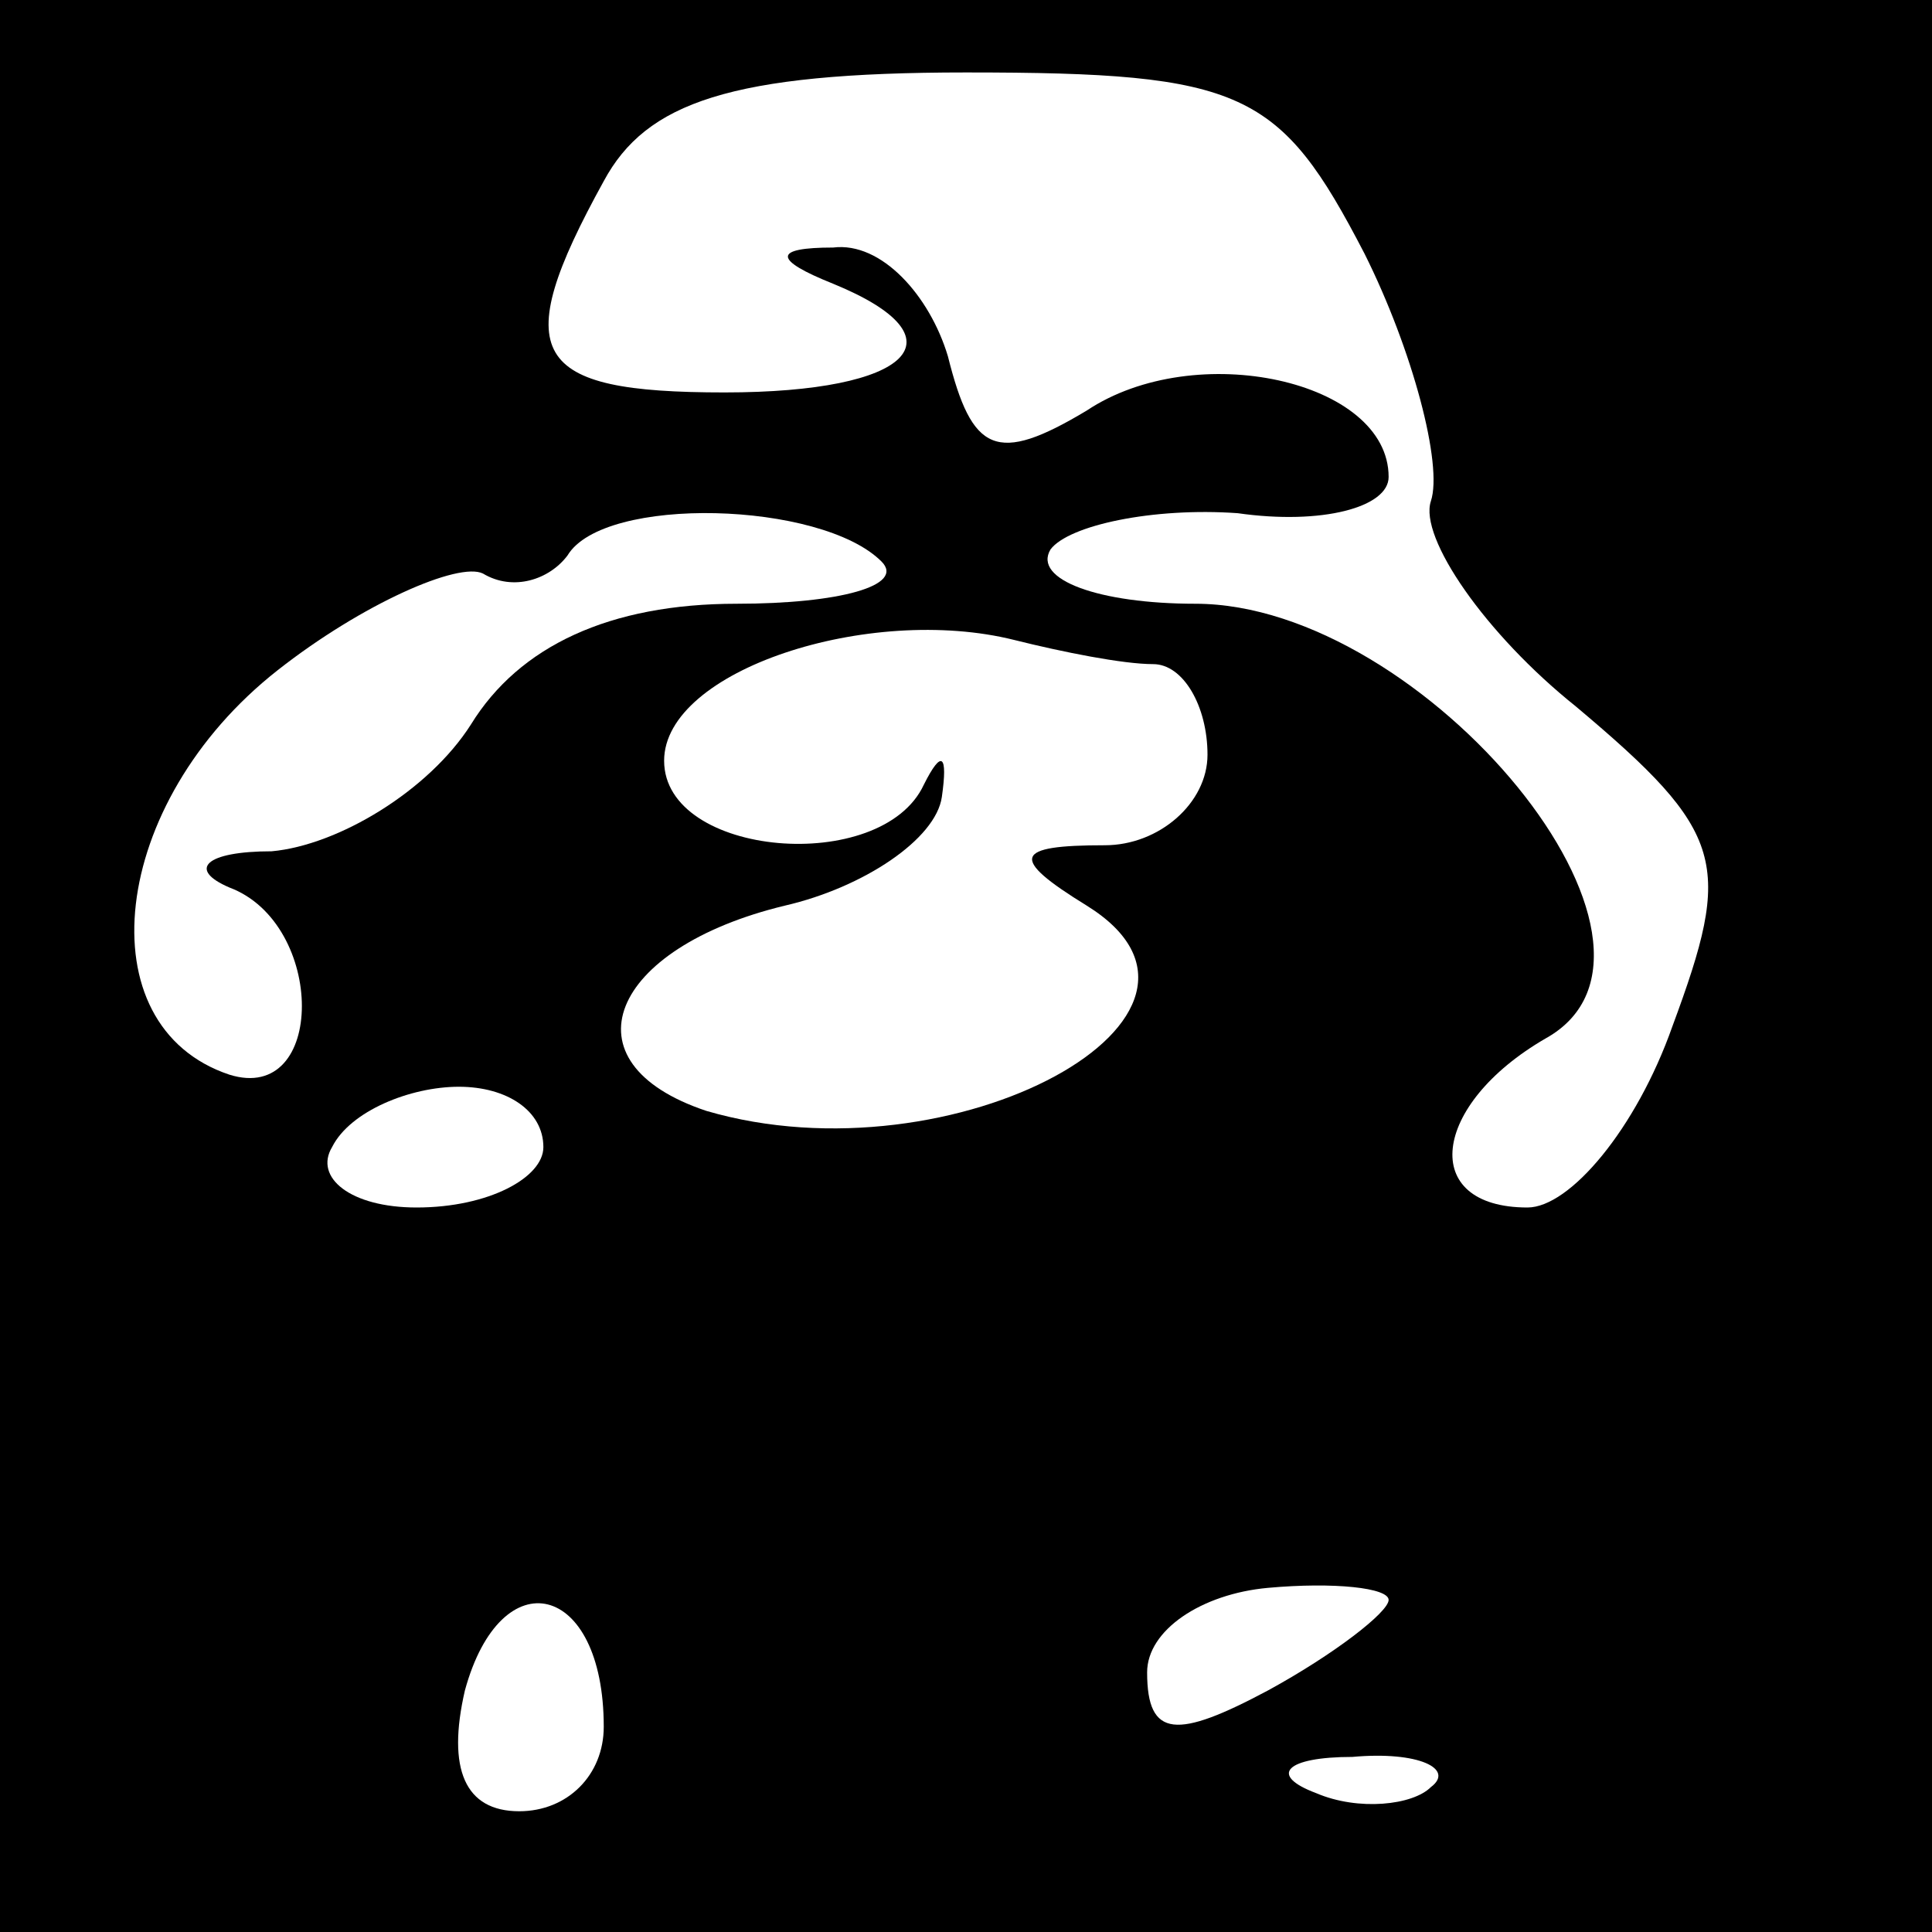<?xml version="1.0" standalone="no"?>
<!DOCTYPE svg PUBLIC "-//W3C//DTD SVG 20010904//EN"
 "http://www.w3.org/TR/2001/REC-SVG-20010904/DTD/svg10.dtd">
<svg version="1.0" xmlns="http://www.w3.org/2000/svg"
 width="32pt" height="32pt" viewBox="0 0 32 32"
 preserveAspectRatio="xMidYMid meet">
<rect x="0" y="0" width="32" height="32" fill="#808080" stroke="none"/>
<g transform="translate(0,32) scale(0.1,-0.1)"
fill="#000000" stroke="none">
<path fill="#000000" stroke="none" d="M0 160 l0 -160 160 0 160 0 0 160 0
160 -160 0 -160 0 0 -160z"/>
<path fill="#ffffff" stroke="none" d="M226 278 c8 -16 13 -35 11 -41 -2 -6 9
-22 24 -34 25 -21 26 -26 16 -53 -6 -17 -17 -30 -24 -30 -18 0 -16 17 3 28 27
15 -20 72 -58 72 -16 0 -27 4 -24 9 3 4 17 7 31 6 14 -2 25 1 25 6 0 16 -32
23 -50 11 -15 -9 -19 -7 -23 9 -3 10 -11 19 -19 18 -10 0 -10 -2 0 -6 22 -9
13 -18 -18 -18 -32 0 -36 6 -20 35 7 13 21 18 60 18 46 0 52 -3 66 -30z"/>
<path fill="#ffffff" stroke="none" d="M146 227 c4 -4 -7 -7 -24 -7 -21 0 -36
-7 -44 -20 -7 -11 -22 -20 -33 -21 -11 0 -14 -3 -7 -6 16 -6 16 -36 0 -31 -24
8 -20 45 8 67 14 11 30 18 34 16 5 -3 11 -1 14 3 6 10 42 9 52 -1z"/>
<path fill="#ffffff" stroke="none" d="M191 210 c5 0 9 -7 9 -15 0 -8 -8 -15
-17 -15 -15 0 -16 -2 -3 -10 29 -18 -22 -46 -63 -34 -24 8 -16 27 13 34 13 3
25 11 26 18 1 7 0 8 -3 2 -7 -15 -43 -12 -43 4 0 15 34 26 58 20 8 -2 18 -4
23 -4z"/>
<path fill="#ffffff" stroke="none" d="M90 130 c0 -5 -9 -10 -21 -10 -11 0
-17 5 -14 10 3 6 13 10 21 10 8 0 14 -4 14 -10z"/>
<path fill="#ffffff" stroke="none" d="M100 34 c0 -8 -6 -14 -14 -14 -9 0 -12
7 -9 20 6 22 23 18 23 -6z"/>
<path fill="#ffffff" stroke="none" d="M230 55 c0 -2 -9 -9 -20 -15 -15 -8
-20 -8 -20 3 0 7 9 13 20 14 11 1 20 0 20 -2z"/>
<path fill="#ffffff" stroke="none" d="M237 24 c-3 -3 -12 -4 -19 -1 -8 3 -5
6 6 6 11 1 17 -2 13 -5z"/>
</g>
</svg>
